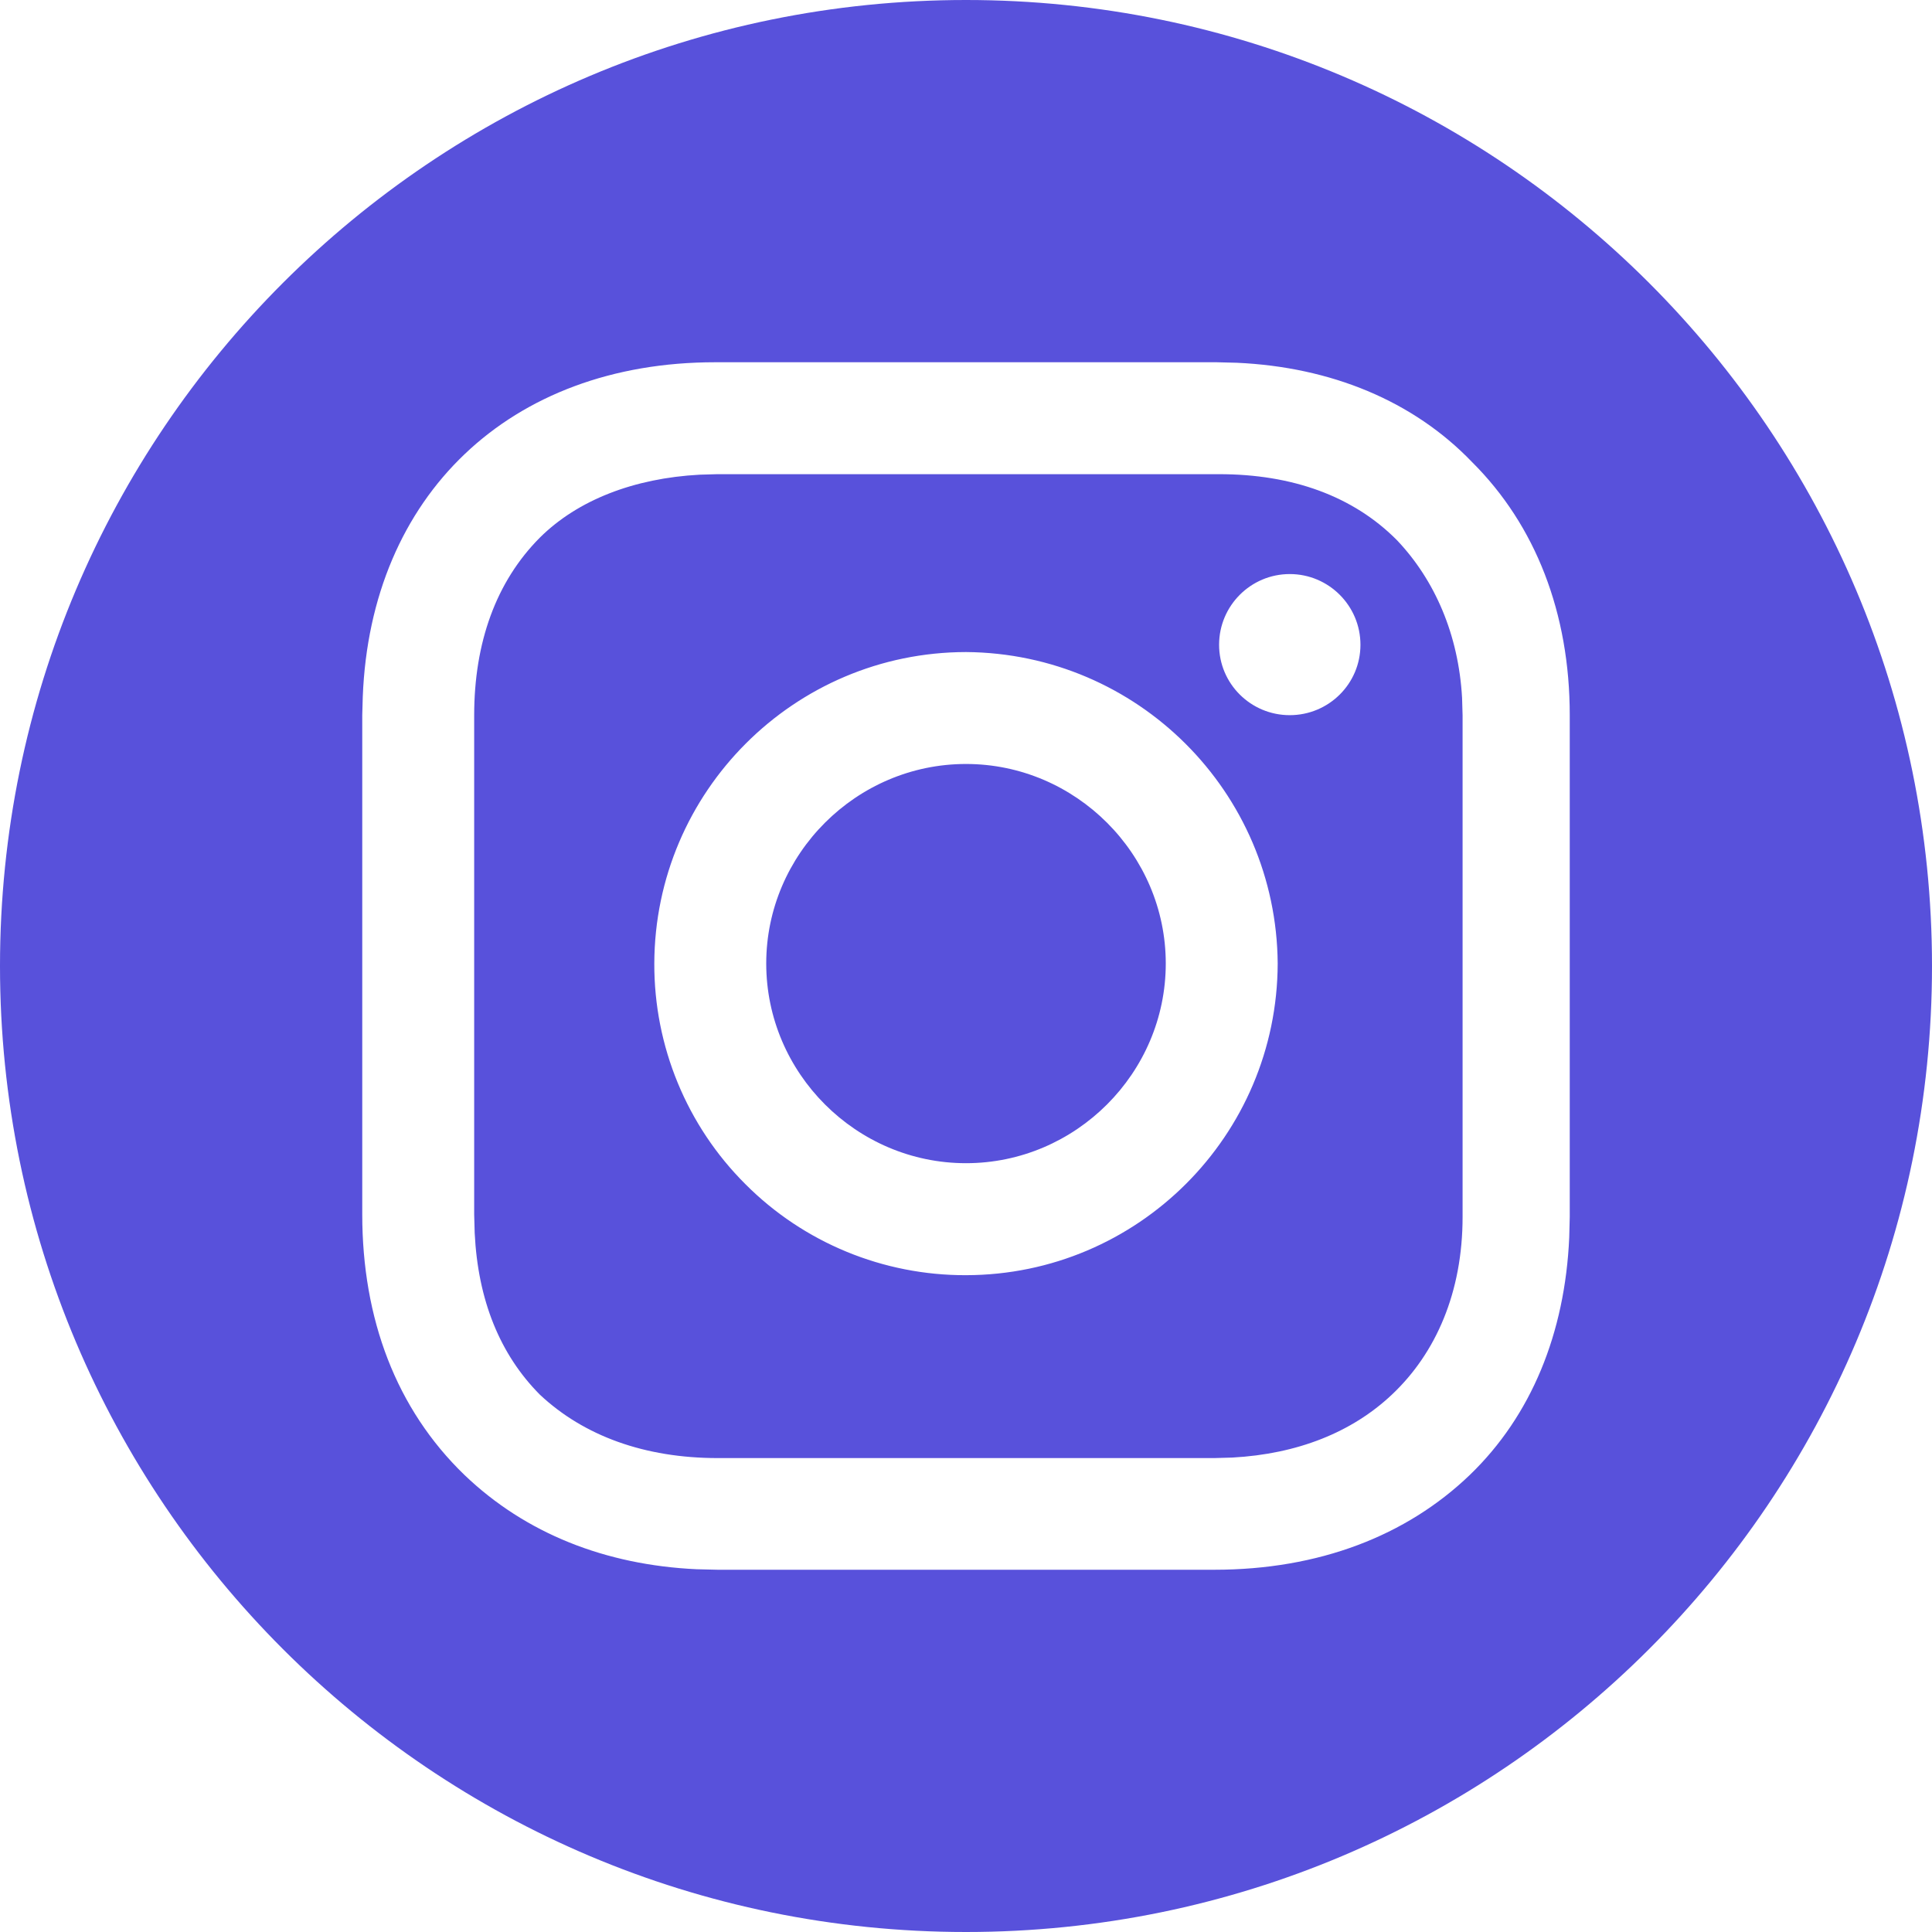 <svg class="svg-icon instagram" xmlns="http://www.w3.org/2000/svg" xmlns:xlink="http://www.w3.org/1999/xlink" width="30pt" height="30pt" viewBox="0 0 30 30" version="1.1">
<g>
<path class="path-update" style=" stroke:none;fill-rule:nonzero;fill:rgb(34.51%,31.765%,85.882%);fill-opacity:1;" d="M 15 0 C 23.285 0 30 6.715 30 15 C 30 23.285 23.285 30 15 30 C 6.715 30 0 23.285 0 15 C 0 6.715 6.715 0 15 0 Z M 18.895 5.625 L 11.105 5.625 C 7.914 5.625 5.754 7.691 5.633 10.82 L 5.625 11.105 L 5.625 18.855 C 5.625 20.48 6.152 21.879 7.211 22.902 C 8.16 23.812 9.402 24.301 10.816 24.367 L 11.145 24.375 L 18.855 24.375 C 20.48 24.375 21.84 23.848 22.824 22.902 C 23.777 21.984 24.301 20.703 24.367 19.215 L 24.375 18.895 L 24.375 11.105 C 24.375 9.52 23.844 8.156 22.859 7.176 C 21.945 6.223 20.664 5.699 19.207 5.633 L 18.891 5.625 Z M 11.145 7.363 L 18.93 7.363 C 20.066 7.363 21.012 7.703 21.691 8.387 C 22.281 9.008 22.648 9.855 22.703 10.836 L 22.711 11.109 L 22.711 18.895 C 22.711 20.066 22.297 21.012 21.613 21.656 C 20.992 22.242 20.145 22.578 19.137 22.633 L 18.855 22.641 L 11.145 22.641 C 10.012 22.641 9.066 22.297 8.383 21.656 C 7.762 21.031 7.422 20.188 7.371 19.148 L 7.363 18.859 L 7.363 11.109 C 7.363 9.977 7.703 9.031 8.383 8.348 C 8.973 7.762 9.848 7.426 10.863 7.371 L 11.141 7.363 L 18.93 7.363 L 11.141 7.363 Z M 15 10.125 C 12.332 10.129 10.168 12.293 10.16 14.961 C 10.156 16.246 10.664 17.48 11.574 18.387 C 12.48 19.297 13.715 19.805 15 19.801 C 17.668 19.797 19.832 17.633 19.84 14.961 C 19.82 12.297 17.664 10.145 15 10.125 Z M 15 11.863 C 16.703 11.863 18.102 13.262 18.102 14.961 C 18.102 16.664 16.703 18.062 15 18.062 C 13.297 18.062 11.898 16.664 11.898 14.961 C 11.898 13.262 13.297 11.863 15 11.863 Z M 20.027 8.914 C 19.422 8.914 18.93 9.406 18.93 10.012 C 18.93 10.617 19.422 11.105 20.027 11.105 C 20.633 11.105 21.125 10.617 21.125 10.012 C 21.125 9.406 20.633 8.914 20.027 8.914 Z M 20.027 8.914 "/>
</g>
</svg>
